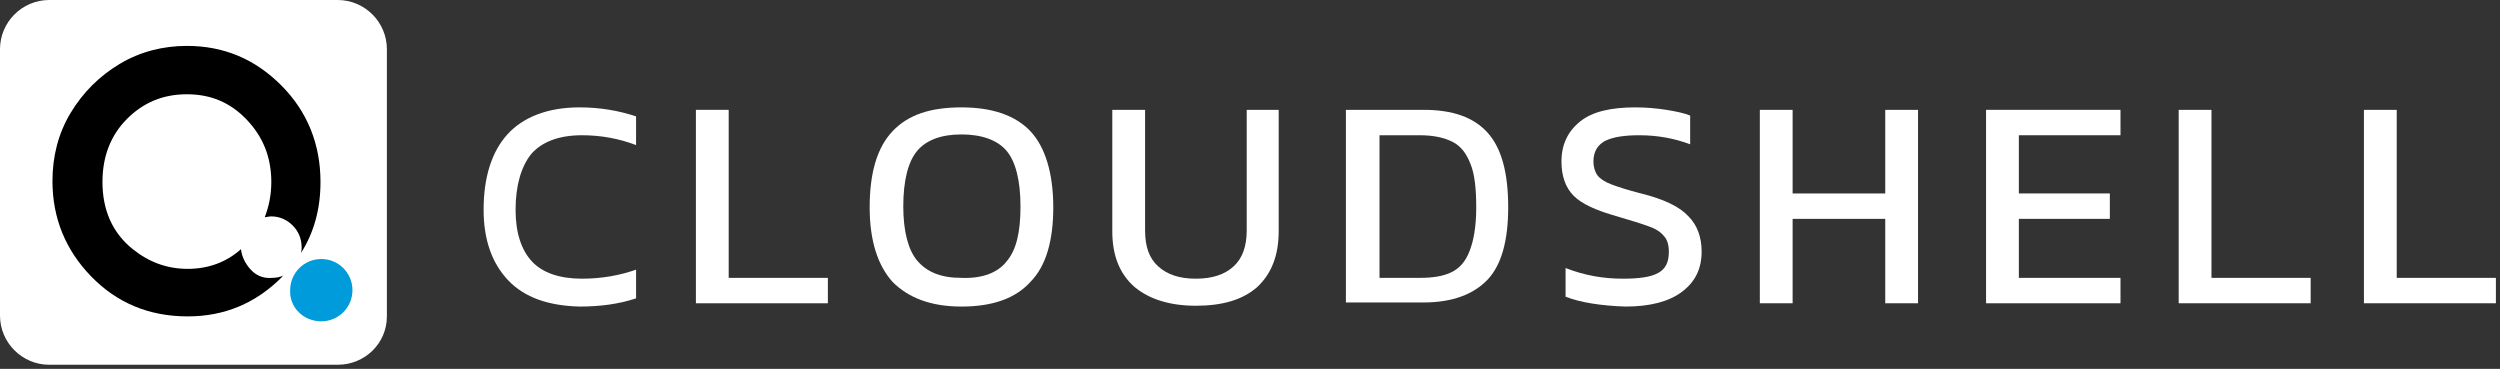 <?xml version="1.0" encoding="utf-8"?>
<!-- Generator: Adobe Illustrator 25.2.1, SVG Export Plug-In . SVG Version: 6.00 Build 0)  -->
<svg version="1.1" id="Layer_1" xmlns="http://www.w3.org/2000/svg" xmlns:xlink="http://www.w3.org/1999/xlink" x="0px" y="0px"
	 viewBox="0 0 305 45" style="enable-background:new 0 0 305 45;" xml:space="preserve">
<rect x="0" y="0" width="305" height="45" fill="#333333" stroke="none"/>
<style type="text/css">
	.st0{clip-path:url(#SVGID_2_);fill:#FFFFFF;}
	.st1{clip-path:url(#SVGID_2_);fill:#009BDA;}
	.st2{clip-path:url(#SVGID_2_);}
</style>
<g>
	<g>
		<defs>
			<rect id="SVGID_1_" width="304.4" height="44.5"/>
		</defs>
		<clipPath id="SVGID_2_">
			<use xlink:href="#SVGID_1_"  style="overflow:visible;"/>
		</clipPath>
		<path class="st0" d="M62,34.2c-2-2.1-3-5-3-8.6c0-4,1-7.1,2.9-9.2s4.9-3.3,8.8-3.3c2.5,0,4.8,0.4,6.9,1.1v3.5
			c-2.1-0.8-4.3-1.2-6.6-1.2c-2.8,0-4.9,0.8-6.2,2.3c-1.2,1.5-1.9,3.8-1.9,6.8c0,2.8,0.7,4.9,2,6.3c1.3,1.4,3.4,2.1,6.1,2.1
			c2.4,0,4.6-0.4,6.6-1.1v3.5c-2.1,0.7-4.4,1-6.9,1C66.9,37.3,64,36.3,62,34.2z"/>
		<path class="st0" d="M84.9,13.4h4v20.5H101V37H84.9V13.4z"/>
		<path class="st0" d="M108.9,34.4c-1.8-2-2.8-5-2.8-9.1c0-4.2,0.9-7.3,2.8-9.3s4.6-2.9,8.4-2.9s6.6,1,8.4,2.9
			c1.8,1.9,2.8,5.1,2.8,9.3c0,4.1-0.9,7.2-2.8,9.1c-1.8,2-4.6,3-8.4,3S110.8,36.3,108.9,34.4z M122.8,31.9c1.2-1.4,1.7-3.6,1.7-6.7
			c0-3.2-0.6-5.5-1.7-6.8c-1.1-1.3-3-2-5.5-2c-2.5,0-4.3,0.7-5.4,2c-1.1,1.3-1.7,3.6-1.7,6.8c0,3,0.6,5.3,1.7,6.6
			c1.2,1.4,2.9,2.1,5.4,2.1C119.8,34,121.7,33.3,122.8,31.9z"/>
		<path class="st0" d="M138.4,35c-1.8-1.6-2.7-3.8-2.7-6.8V13.4h4v14.7c0,2,0.5,3.4,1.6,4.4c1.1,1,2.6,1.5,4.6,1.5
			c2,0,3.5-0.5,4.6-1.5c1.1-1,1.6-2.5,1.6-4.4V13.4h3.9v14.8c0,3-0.9,5.2-2.6,6.8c-1.8,1.6-4.3,2.3-7.5,2.3
			C142.7,37.3,140.2,36.5,138.4,35z"/>
		<path class="st0" d="M164.2,13.4h9.5c3.5,0,6.1,0.9,7.8,2.8c1.7,1.9,2.5,4.9,2.5,9.1c0,4-0.8,7-2.5,8.8s-4.3,2.8-7.8,2.8h-9.5
			V13.4z M173.2,33.9c1.6,0,2.9-0.2,3.9-0.7c1-0.5,1.7-1.3,2.2-2.6s0.8-3,0.8-5.3c0-2.3-0.2-4.1-0.7-5.3c-0.5-1.3-1.2-2.2-2.2-2.7
			c-1-0.5-2.3-0.8-4-0.8h-4.9v17.4H173.2z"/>
		<path class="st0" d="M191,36.2v-3.5c2.3,0.9,4.6,1.3,7,1.3c2,0,3.4-0.2,4.3-0.7c0.9-0.5,1.3-1.3,1.3-2.6c0-0.8-0.2-1.5-0.6-1.9
			c-0.4-0.5-1-0.9-1.9-1.2c-0.8-0.3-2.1-0.7-3.8-1.2c-2.5-0.7-4.3-1.5-5.3-2.5c-1-1-1.5-2.4-1.5-4.2c0-2.1,0.8-3.7,2.3-4.9
			c1.5-1.2,3.8-1.7,6.7-1.7c1.3,0,2.5,0.1,3.8,0.3c1.2,0.2,2.2,0.4,2.9,0.7v3.5c-1.9-0.7-3.9-1.1-6.2-1.1c-1.8,0-3.2,0.2-4.2,0.7
			c-0.9,0.5-1.4,1.3-1.4,2.5c0,0.7,0.2,1.3,0.5,1.7c0.3,0.4,0.9,0.8,1.7,1.1c0.8,0.3,2,0.7,3.6,1.1c2.8,0.7,4.7,1.6,5.8,2.8
			c1.1,1.1,1.6,2.6,1.6,4.3c0,2.1-0.8,3.7-2.4,4.9c-1.6,1.2-3.9,1.8-6.9,1.8C195.3,37.3,192.8,36.9,191,36.2z"/>
		<path class="st0" d="M214.7,13.4h4v10.2h11.3V13.4h4V37h-4V26.7h-11.3V37h-4V13.4z"/>
		<path class="st0" d="M242.3,13.4h16.4v3.1h-12.4v7.1h11.1v3.1h-11.1v7.2h12.4V37h-16.4V13.4z"/>
		<path class="st0" d="M265.8,13.4h4v20.5h12.1V37h-16.1L265.8,13.4L265.8,13.4z"/>
		<path class="st0" d="M288.4,13.4h4v20.5h12.1V37h-16.1L288.4,13.4L288.4,13.4z"/>
		<path class="st0" d="M41.2,44.5H6c-3.3,0-6-2.7-6-6V6c0-3.3,2.7-6,6-6h35.2c3.3,0,6,2.7,6,6v32.6C47.2,41.9,44.5,44.5,41.2,44.5z"
			/>
		<path class="st1" d="M39.2,39.2c2.1,0,3.8-1.7,3.8-3.8c0-2.1-1.7-3.8-3.8-3.8s-3.8,1.7-3.8,3.8C35.3,37.5,37,39.2,39.2,39.2z"/>
		<path class="st2" d="M30.5,32.8c-0.6-0.7-1-1.5-1.1-2.4c-1.8,1.6-4,2.4-6.5,2.4c-2.5,0-4.7-0.8-6.7-2.4c-2.5-2-3.7-4.8-3.7-8.2
			c0-3.1,1-5.7,3-7.7s4.4-3,7.3-3c2.9,0,5.3,1,7.3,3.1c2,2.1,3,4.6,3,7.6c0,1.6-0.3,3-0.8,4.3c0.2,0,0.5-0.1,0.8-0.1
			c1,0,1.9,0.4,2.6,1.1s1.1,1.6,1.1,2.7c0,0.2,0,0.4-0.1,0.7c1.6-2.5,2.4-5.4,2.4-8.7c0-4.6-1.6-8.6-4.8-11.8
			c-3.2-3.2-7-4.8-11.5-4.8c-2.9,0-5.7,0.7-8.2,2.2s-4.5,3.5-6,6c-1.5,2.5-2.2,5.3-2.2,8.3c0,4.5,1.6,8.4,4.7,11.6s7,4.9,11.8,4.9
			c4.5,0,8.3-1.6,11.5-4.8c0-0.1,0.1-0.1,0.2-0.2c-0.4,0.2-0.9,0.3-1.4,0.3C32.1,34,31.2,33.6,30.5,32.8z"/>
	</g>
</g>
</svg>
